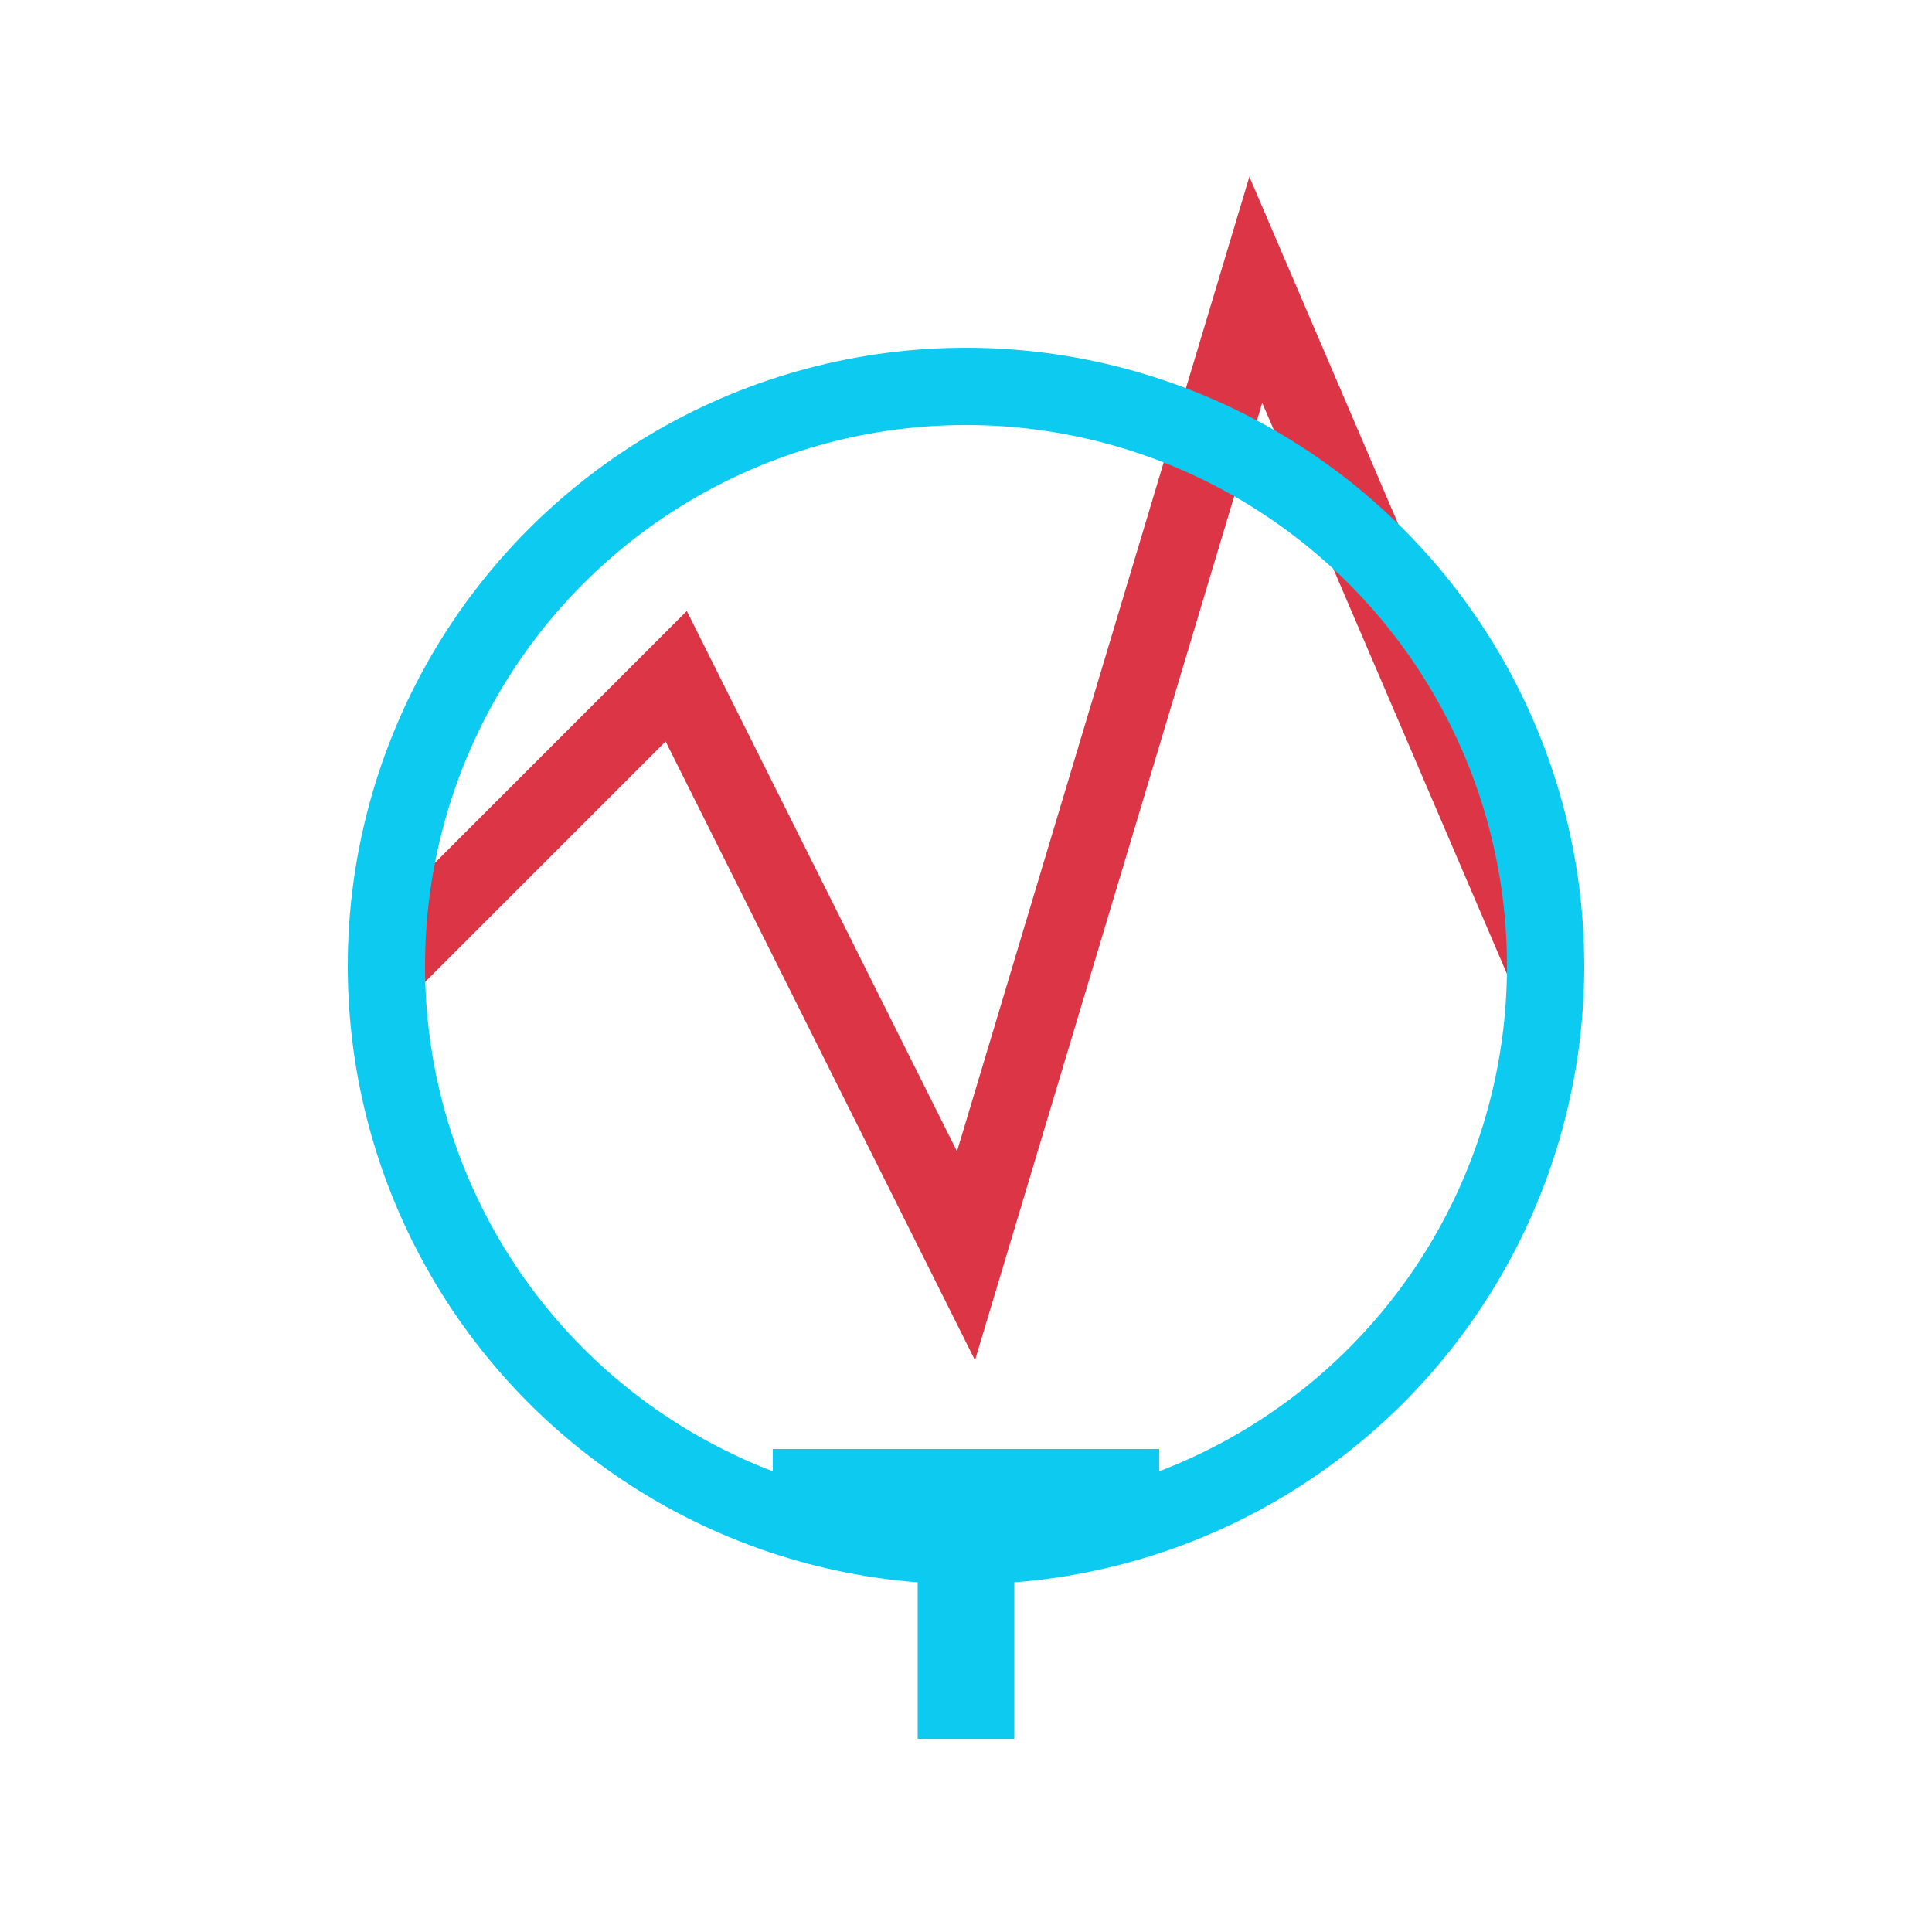 <svg xmlns="http://www.w3.org/2000/svg" width="200" height="200" viewBox="0 0 200 200">
  <path d="M40,100 L70,70 L100,130 L130,30 L160,100" stroke="#dc3545" stroke-width="8" fill="none" stroke-linecap="round" class="pulse-line" />
  <circle cx="100" cy="100" r="60" stroke="#0dcaf0" stroke-width="8" fill="none" />
  <rect x="80" y="150" width="40" height="10" fill="#0dcaf0" />
  <rect x="95" y="160" width="10" height="20" fill="#0dcaf0" />
</svg>
